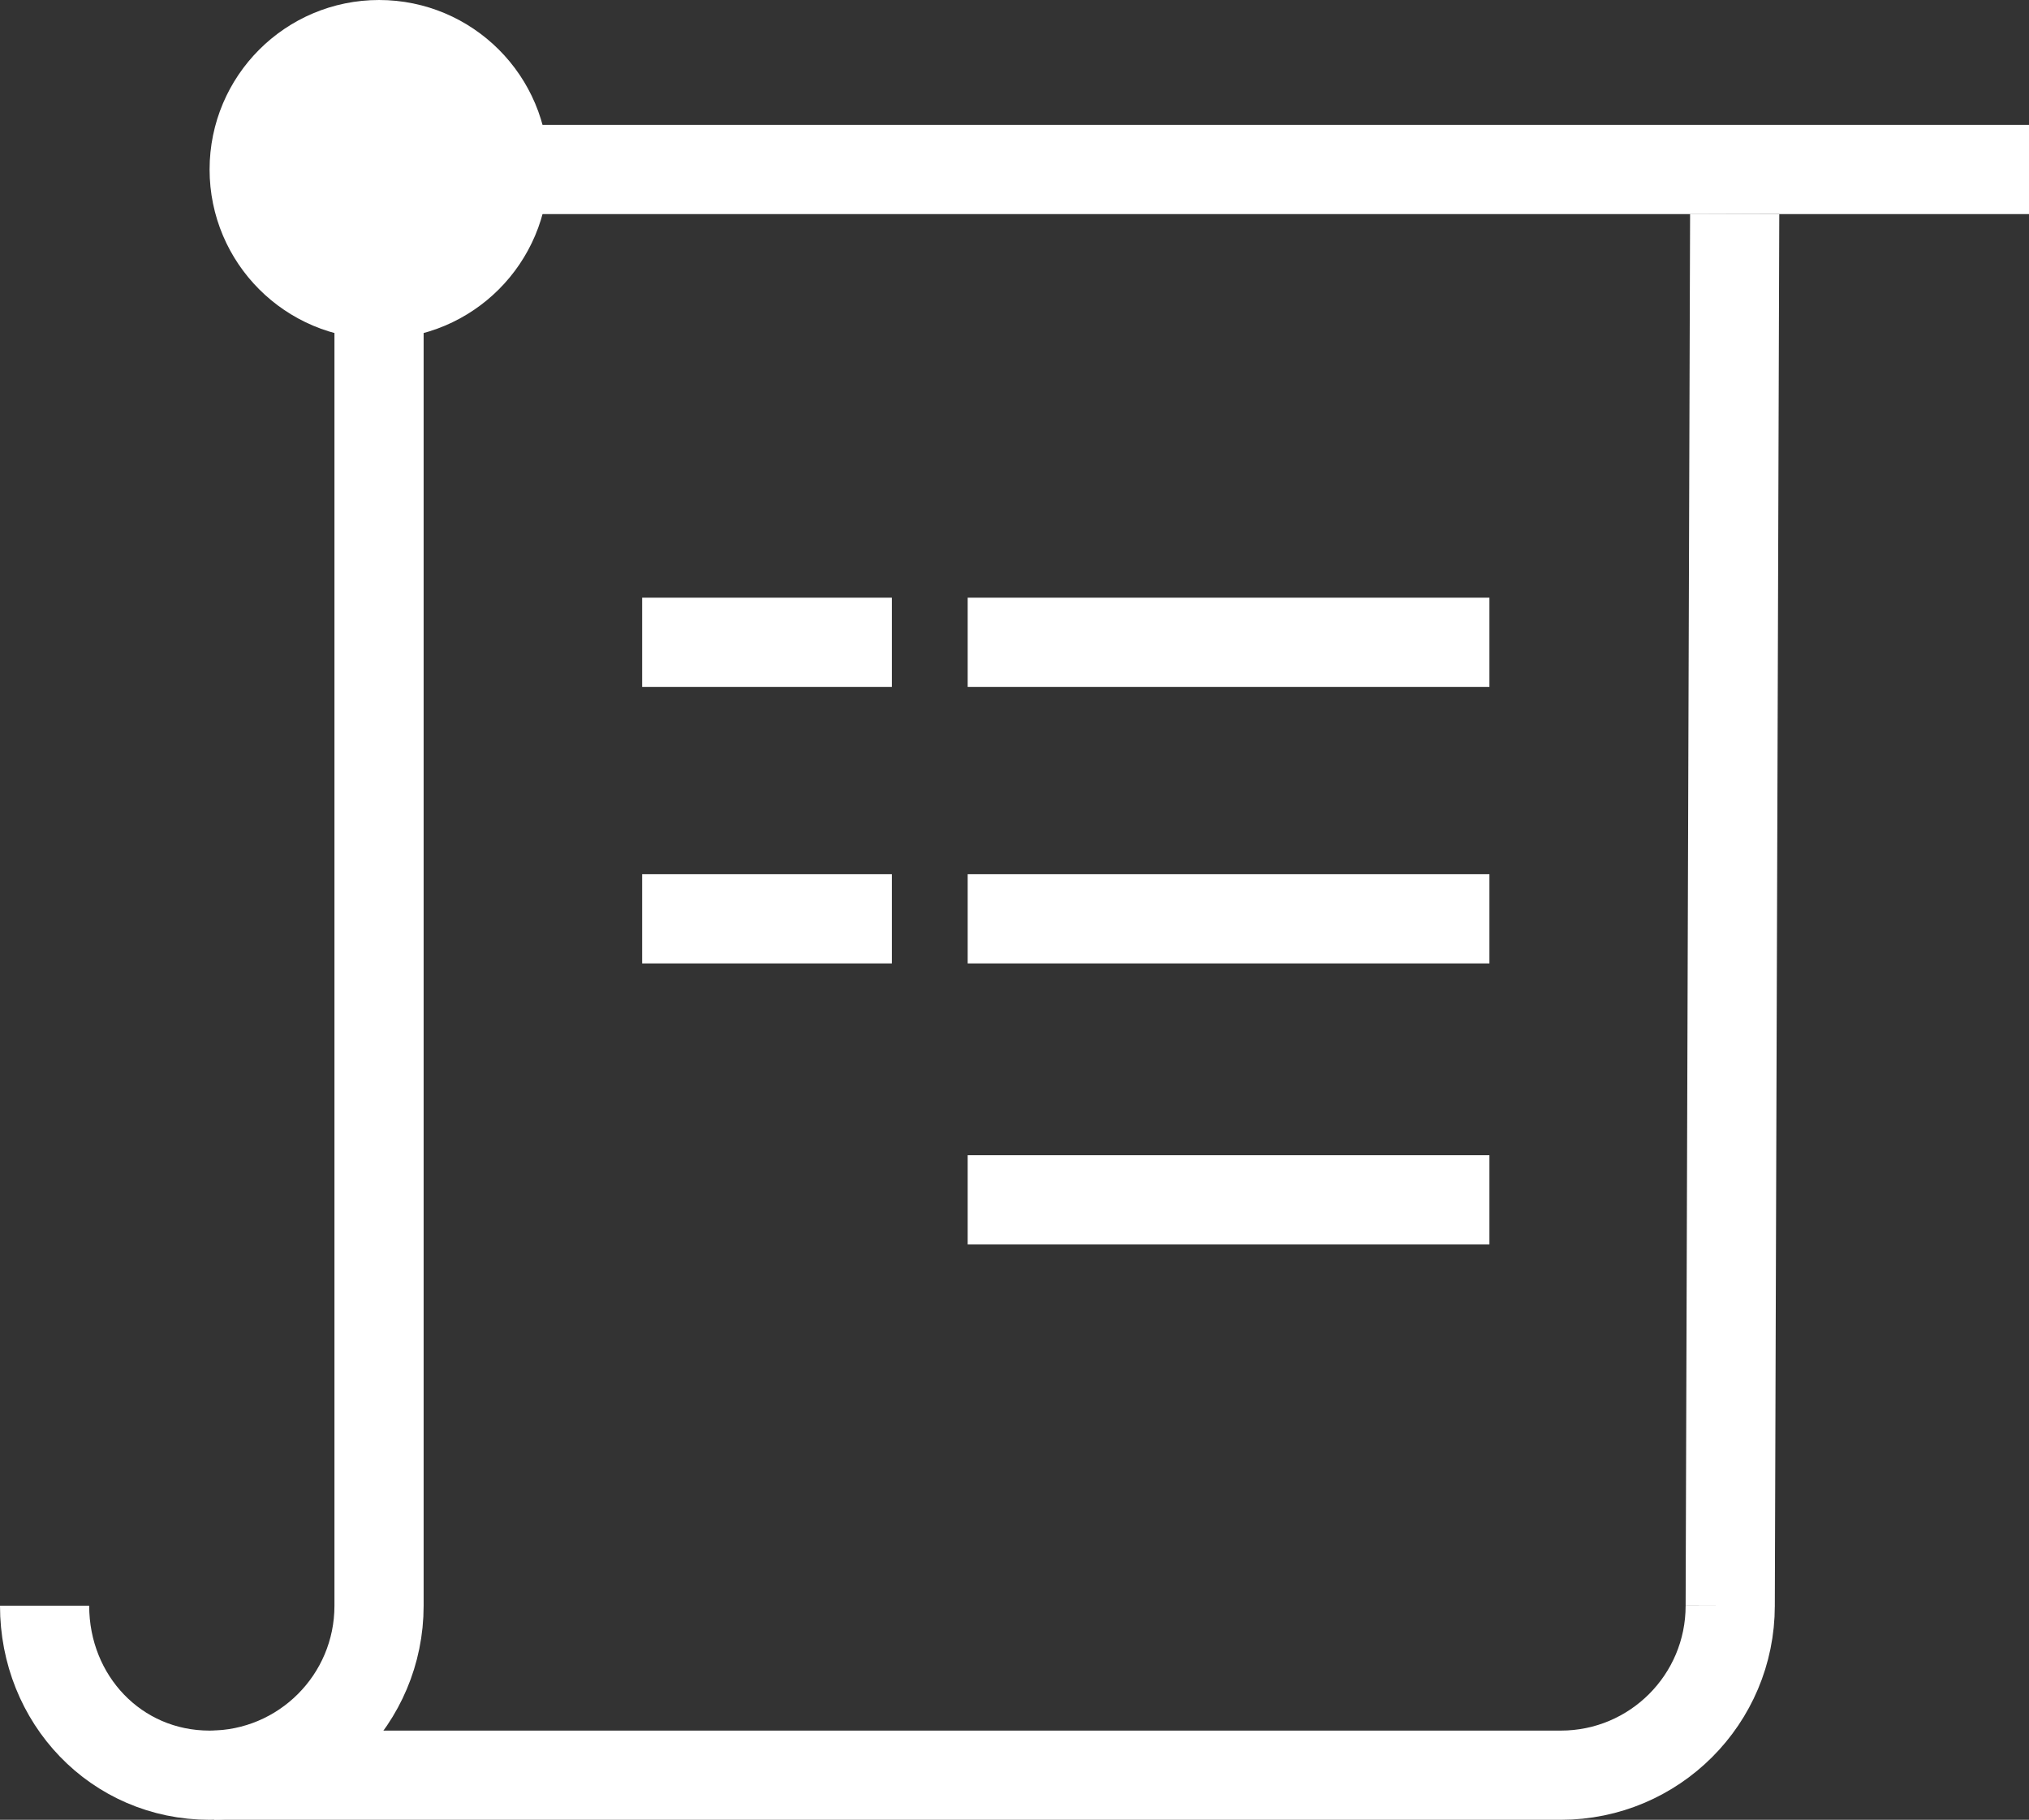 <?xml version="1.0" encoding="utf-8"?>
<!-- Generator: Adobe Illustrator 22.1.0, SVG Export Plug-In . SVG Version: 6.00 Build 0)  -->
<svg version="1.1" id="图层_1" xmlns="http://www.w3.org/2000/svg" xmlns:xlink="http://www.w3.org/1999/xlink" x="0px" y="0px"
	 viewBox="0 0 45.5 40.8" style="enable-background:new 0 0 45.5 40.8;" xml:space="preserve">
<rect x="0" y="0" width="45.5" height="40.8" fill="#333333" stroke="none"/>
<style type="text/css">
	.st0{fill:none;stroke:#FFFFFF;stroke-width:2;stroke-miterlimit:10;}
	.st1{fill:#FFFFFF;stroke:#FFFFFF;stroke-width:2;stroke-miterlimit:10;}
</style>
<g>
	<path class="st0" d="M38.8,36c0,2.1-1.7,3.8-3.8,3.8H4.8"/>
	<g>
		<path class="st0" d="M45.5,3.8H22.3H8.5v18.3V36c0,2.1-1.7,3.8-3.8,3.8S1,38.1,1,36"/>
		<line class="st0" x1="38.8" y1="36" x2="38.9" y2="4.8"/>
	</g>
	<line class="st0" x1="14.4" y1="14.4" x2="20" y2="14.4"/>
	<line class="st0" x1="21.7" y1="14.4" x2="33.4" y2="14.4"/>
	<line class="st0" x1="14.4" y1="20.6" x2="20" y2="20.6"/>
	<line class="st0" x1="21.7" y1="20.6" x2="33.4" y2="20.6"/>
	<line class="st0" x1="21.7" y1="26.9" x2="33.4" y2="26.9"/>
	<circle class="st1" cx="8.5" cy="3.8" r="2.8"/>
</g>
</svg>
